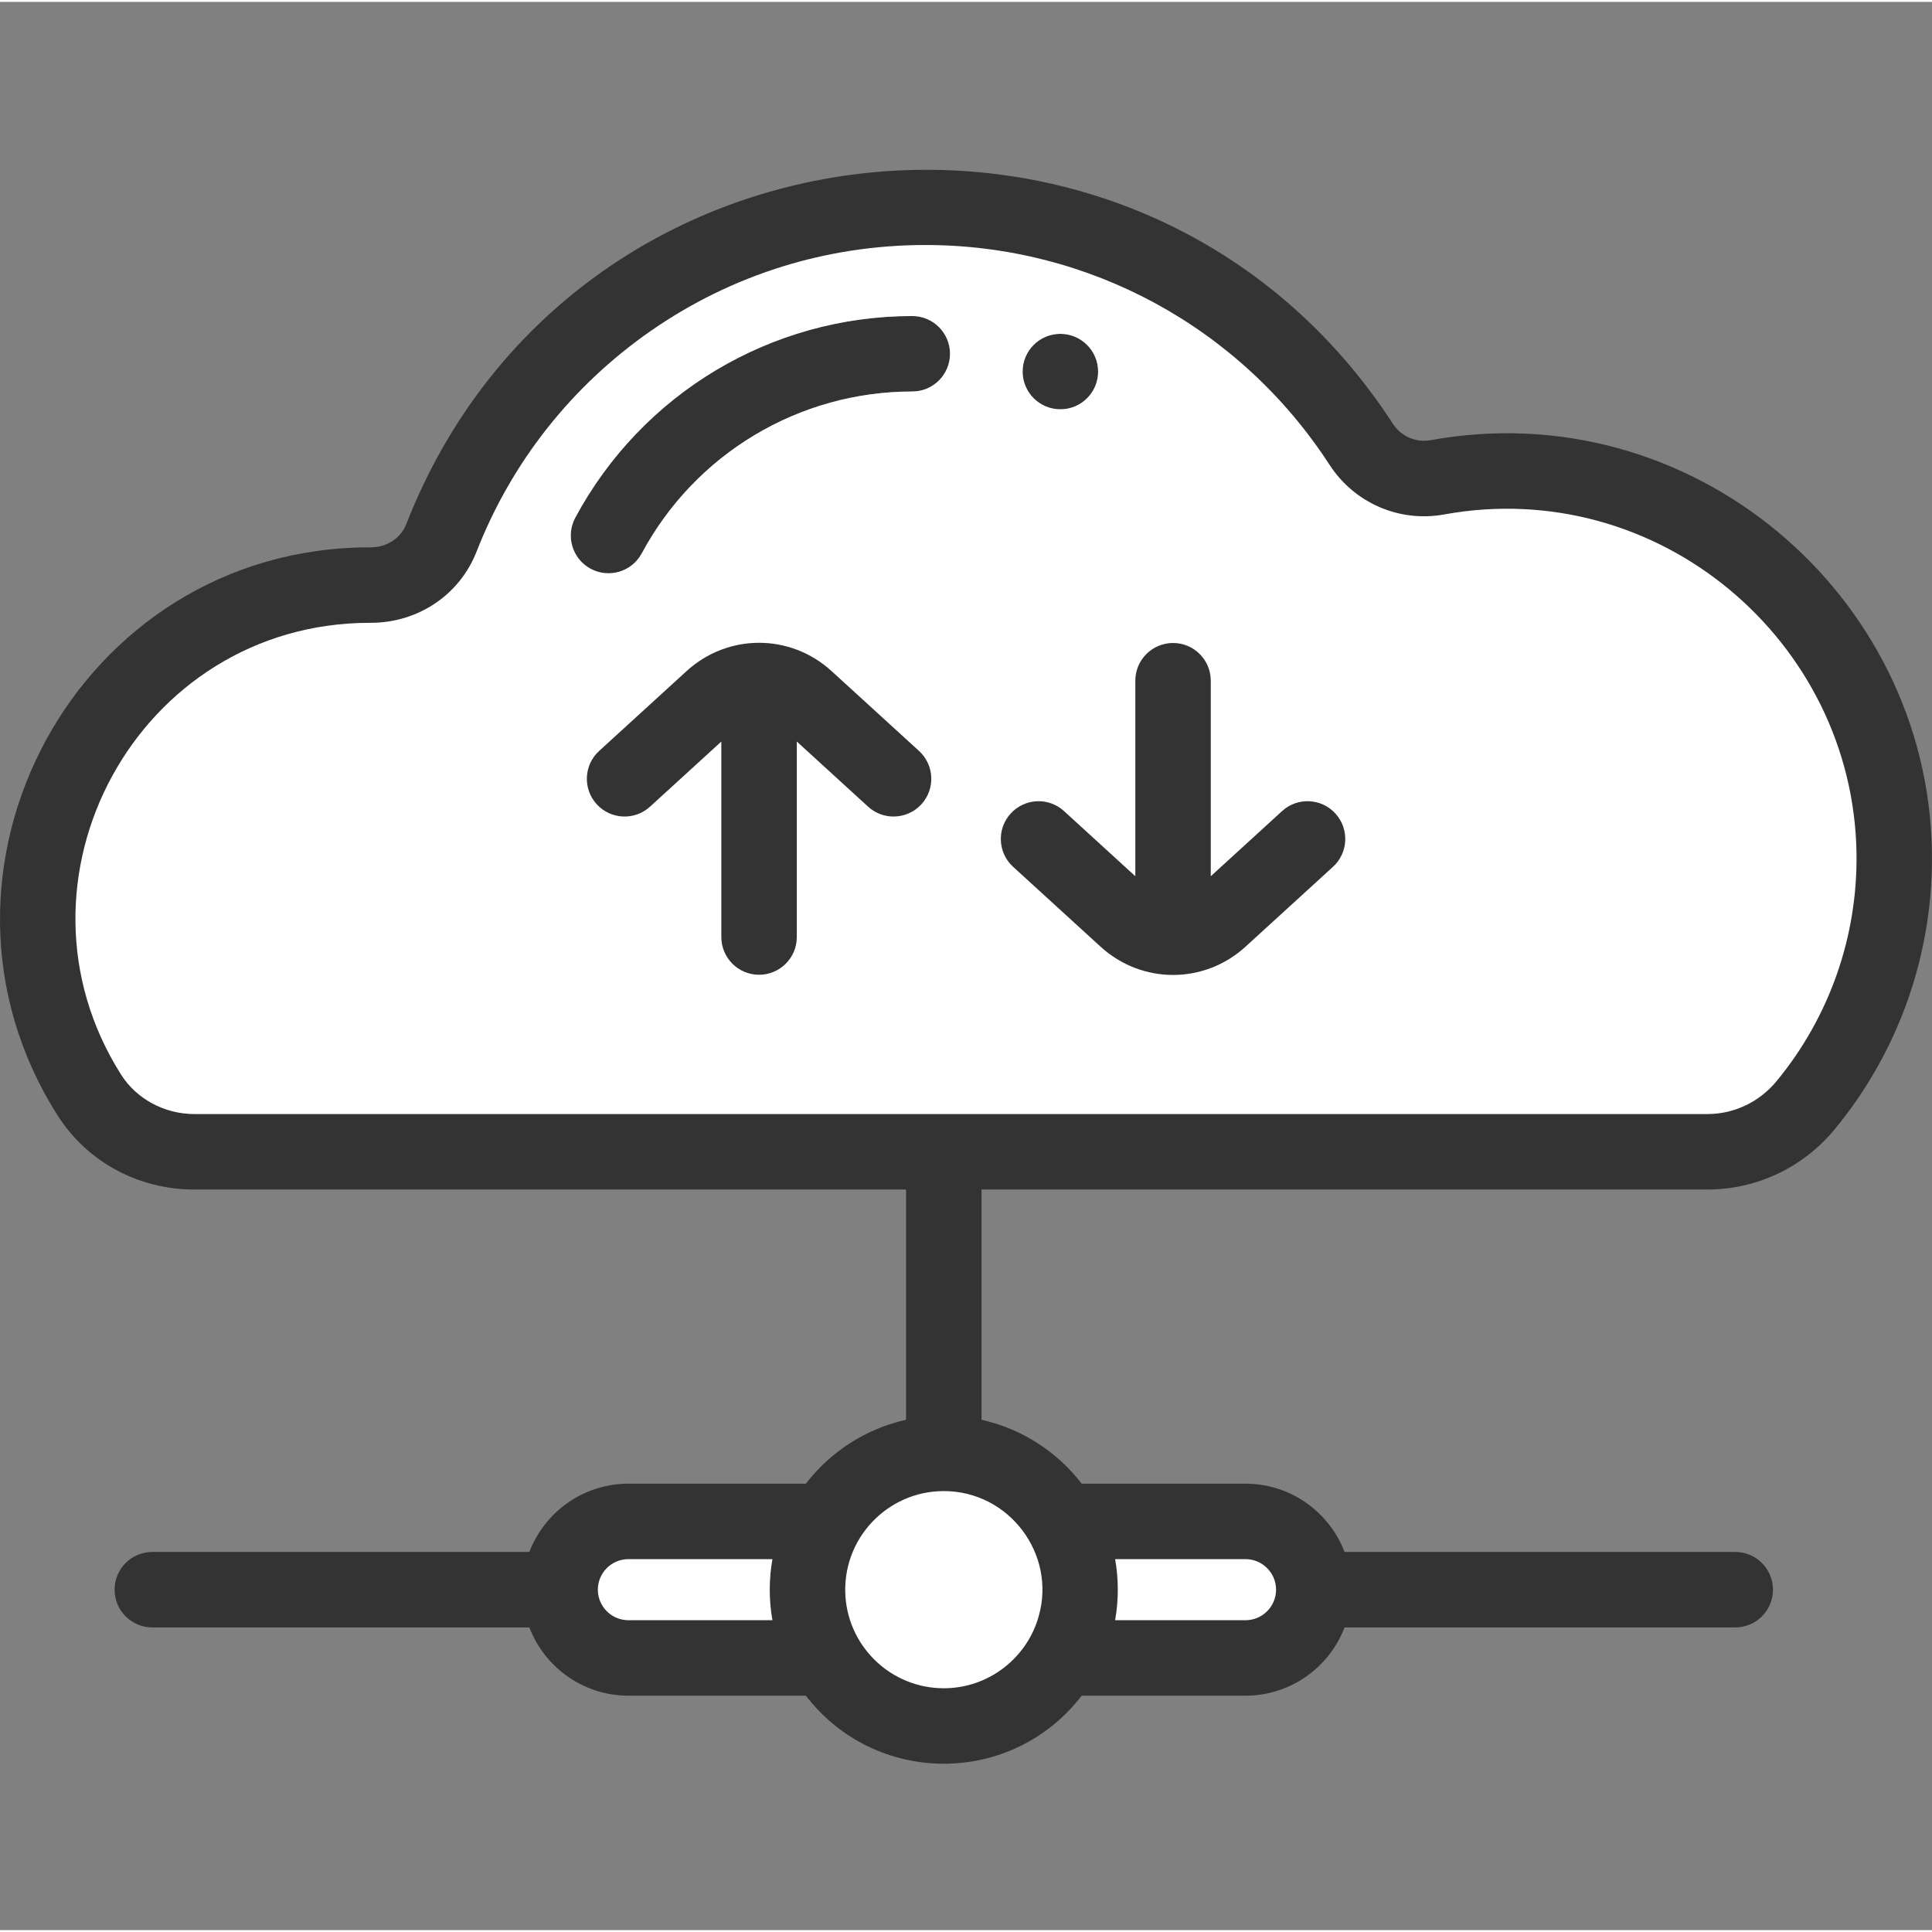 <?xml version="1.0"?>
<svg xmlns="http://www.w3.org/2000/svg" height="512px" viewBox="0 -44 511.999 511" width="512px" class=""><rect x="0" y="-44" width="511.999" height="511" fill="#808080" stroke="none"/><g><path d="m218.844 358.691h-52.312c-9.992 0-18.09 8.098-18.09 18.09 0 9.988 8.098 18.09 18.09 18.09h52.316c-6.371-10.984-6.598-24.805-.004-36.18zm0 0" fill="#6ab6ff" data-original="#6AB6FF" class="" style="fill:#FFFFFF" data-old_color="#ffffff"/><path d="m330.074 358.691h-48.699c6.367 10.98 6.598 24.801 0 36.18h48.699c9.992 0 18.09-8.102 18.09-18.09 0-9.992-8.098-18.09-18.09-18.09zm0 0" fill="#6ab6ff" data-original="#6AB6FF" class="" style="fill:#FFFFFF" data-old_color="#ffffff"/><path d="m250.109 340.652c-28.047 0-45.02 30.496-31.266 54.219 6.25 10.777 17.906 18.035 31.266 18.035s25.016-7.258 31.266-18.035c14.043-24.215-3.672-54.219-31.266-54.219zm0 0" fill="#9bdcff" data-original="#9BDCFF" class="" style="fill:#FFFFFF" data-old_color="#ffffff"/><path d="m241.77 39.254c-37.391 0-71.613 20.477-89.32 53.438-2.613 4.867-.785 10.93 4.078 13.543 4.844 2.602 10.918.809 13.543-4.078 14.215-26.465 41.688-42.902 71.699-42.902 5.52 0 9.996-4.48 9.996-10 0-5.523-4.477-10-9.996-10zm0 0" data-original="#000000" class="" style="fill:#333333" data-old_color="#000000"/><path d="m281 43.973c-5.523 0-10 4.477-10 10 0 5.52 4.477 9.996 10 9.996h.023c5.523 0 9.988-4.477 9.988-9.996 0-5.523-4.492-10-10.012-10zm0 0" data-original="#000000" class="" style="fill:#333333" data-old_color="#000000"/><path d="m380.926 81.992c-7.875 1.43-15.832-2.035-20.191-8.75-24.539-37.797-67.09-62.812-115.512-62.812-58.359 0-108.211 36.328-128.238 87.598-2.828 7.246-9.961 12.523-18.918 12.523-48.621 0-88.039 39.418-88.039 88.039 0 17.328 5.008 33.484 13.652 47.102 6.008 9.469 16.594 15.043 27.809 15.043h400.992c10.062 0 19.566-4.535 25.984-12.289 15.059-18.195 23.969-41.664 23.52-67.23-1.098-62.707-58.504-110.582-121.059-99.223zm-139.156-22.738c-30.012 0-57.484 16.438-71.699 42.902-2.621 4.879-8.691 6.684-13.543 4.078-4.863-2.613-6.691-8.676-4.078-13.543 17.707-32.961 51.934-53.438 89.32-53.438 5.52 0 9.996 4.477 9.996 10 0 5.52-4.477 10-9.996 10zm39.254 4.715h-.023c-5.523 0-10-4.477-10-9.996 0-5.523 4.477-10 10-10 5.52 0 10.012 4.477 10.012 10 0 5.52-4.465 9.996-9.988 9.996zm0 0" fill="#d4ffff" data-original="#D4FFFF" class="active-path" style="fill:#FFFFFF" data-old_color="#ffffff"/><path d="m379.141 72.152c-3.91.711-7.844-1-10.02-4.355-65.426-100.781-217.672-85.484-261.449 26.594-1.465 3.746-5.16 6.16-9.438 6.16-.008 0-.016 0-.023 0h-.145c-77.695 0-123.707 86.094-82.828 150.5 7.82 12.324 21.371 19.684 36.25 19.684h188.625v61.027c-10.73 2.379-20.059 8.504-26.551 16.93h-47.031c-11.969 0-22.207 7.523-26.246 18.09h-99.918c-5.523 0-10 4.48-10 10 0 5.523 4.477 10 10 10h99.918c4.039 10.562 14.277 18.09 26.246 18.09h47.031c18.504 24.023 54.559 24.066 73.098 0h43.414c11.969 0 22.207-7.527 26.246-18.09h103.535c5.523 0 10-4.477 10-10 0-5.52-4.477-10-10-10h-103.535c-4.039-10.566-14.277-18.09-26.246-18.09h-43.414c-6.492-8.426-15.82-14.551-26.551-16.93v-61.027h192.371c13.039 0 25.32-5.801 33.688-15.914 17.117-20.688 26.285-46.891 25.812-73.781-1.191-68.277-63.93-121.41-132.84-108.887zm-174.438 312.719h-38.172c-4.461 0-8.094-3.629-8.094-8.09s3.633-8.094 8.094-8.094h38.172c-.91 5.082-.98 10.703 0 16.184zm90.816-16.184h34.555c4.461 0 8.094 3.633 8.094 8.094s-3.633 8.09-8.094 8.09h-34.555c.977-5.5.918-11.043 0-16.184zm-20.191 14.914c-3.023 11.184-13.254 19.305-25.219 19.305-13.664 0-25.031-10.578-26.047-24.184-1.113-15.258 10.984-28.07 26.047-28.07 17.355 0 29.734 16.691 25.219 32.949zm195.43-141.531c-4.555 5.504-11.215 8.664-18.277 8.664h-400.992c-7.875 0-15.297-3.988-19.367-10.398-32.586-51.348 4.188-119.785 65.945-119.785h.129.055c12.562 0 23.566-7.406 28.051-18.883 9.246-23.672 25.199-43.887 46.141-58.457 21.418-14.902 46.586-22.781 72.785-22.781 43.395 0 83.438 21.777 107.121 58.258 6.582 10.141 18.512 15.301 30.367 13.145 56.863-10.324 108.293 33.551 109.273 89.559.387 22.117-7.152 43.668-21.23 60.68zm0 0" data-original="#000000" class="" style="fill:#333333" data-old_color="#000000"/><path d="m220.383 133.355c-10.957-10.008-27.488-10.008-38.445 0l-23.16 21.152c-4.078 3.727-4.363 10.051-.641 14.129 3.723 4.074 10.047 4.363 14.125.641l18.898-17.258v51.805c0 5.523 4.477 10 10 10 5.52 0 10-4.477 10-10v-51.809l18.895 17.262c1.918 1.75 4.332 2.613 6.742 2.613 2.711 0 5.414-1.094 7.387-3.254 3.723-4.078 3.438-10.402-.641-14.129zm0 0" data-original="#000000" class="" style="fill:#333333" data-old_color="#000000"/><path d="m339.766 170.445-18.898 17.262v-51.809c0-5.52-4.477-10-10-10-5.52 0-9.996 4.48-9.996 10v51.809l-18.898-17.262c-4.074-3.723-10.402-3.438-14.129.641-3.723 4.078-3.438 10.402.641 14.129l23.16 21.152c10.957 10.008 27.488 10.008 38.449 0l23.16-21.152c4.078-3.727 4.363-10.051.637-14.129-3.723-4.078-10.051-4.367-14.125-.641zm0 0" data-original="#000000" class="" style="fill:#333333" data-old_color="#000000"/></g> </svg>
